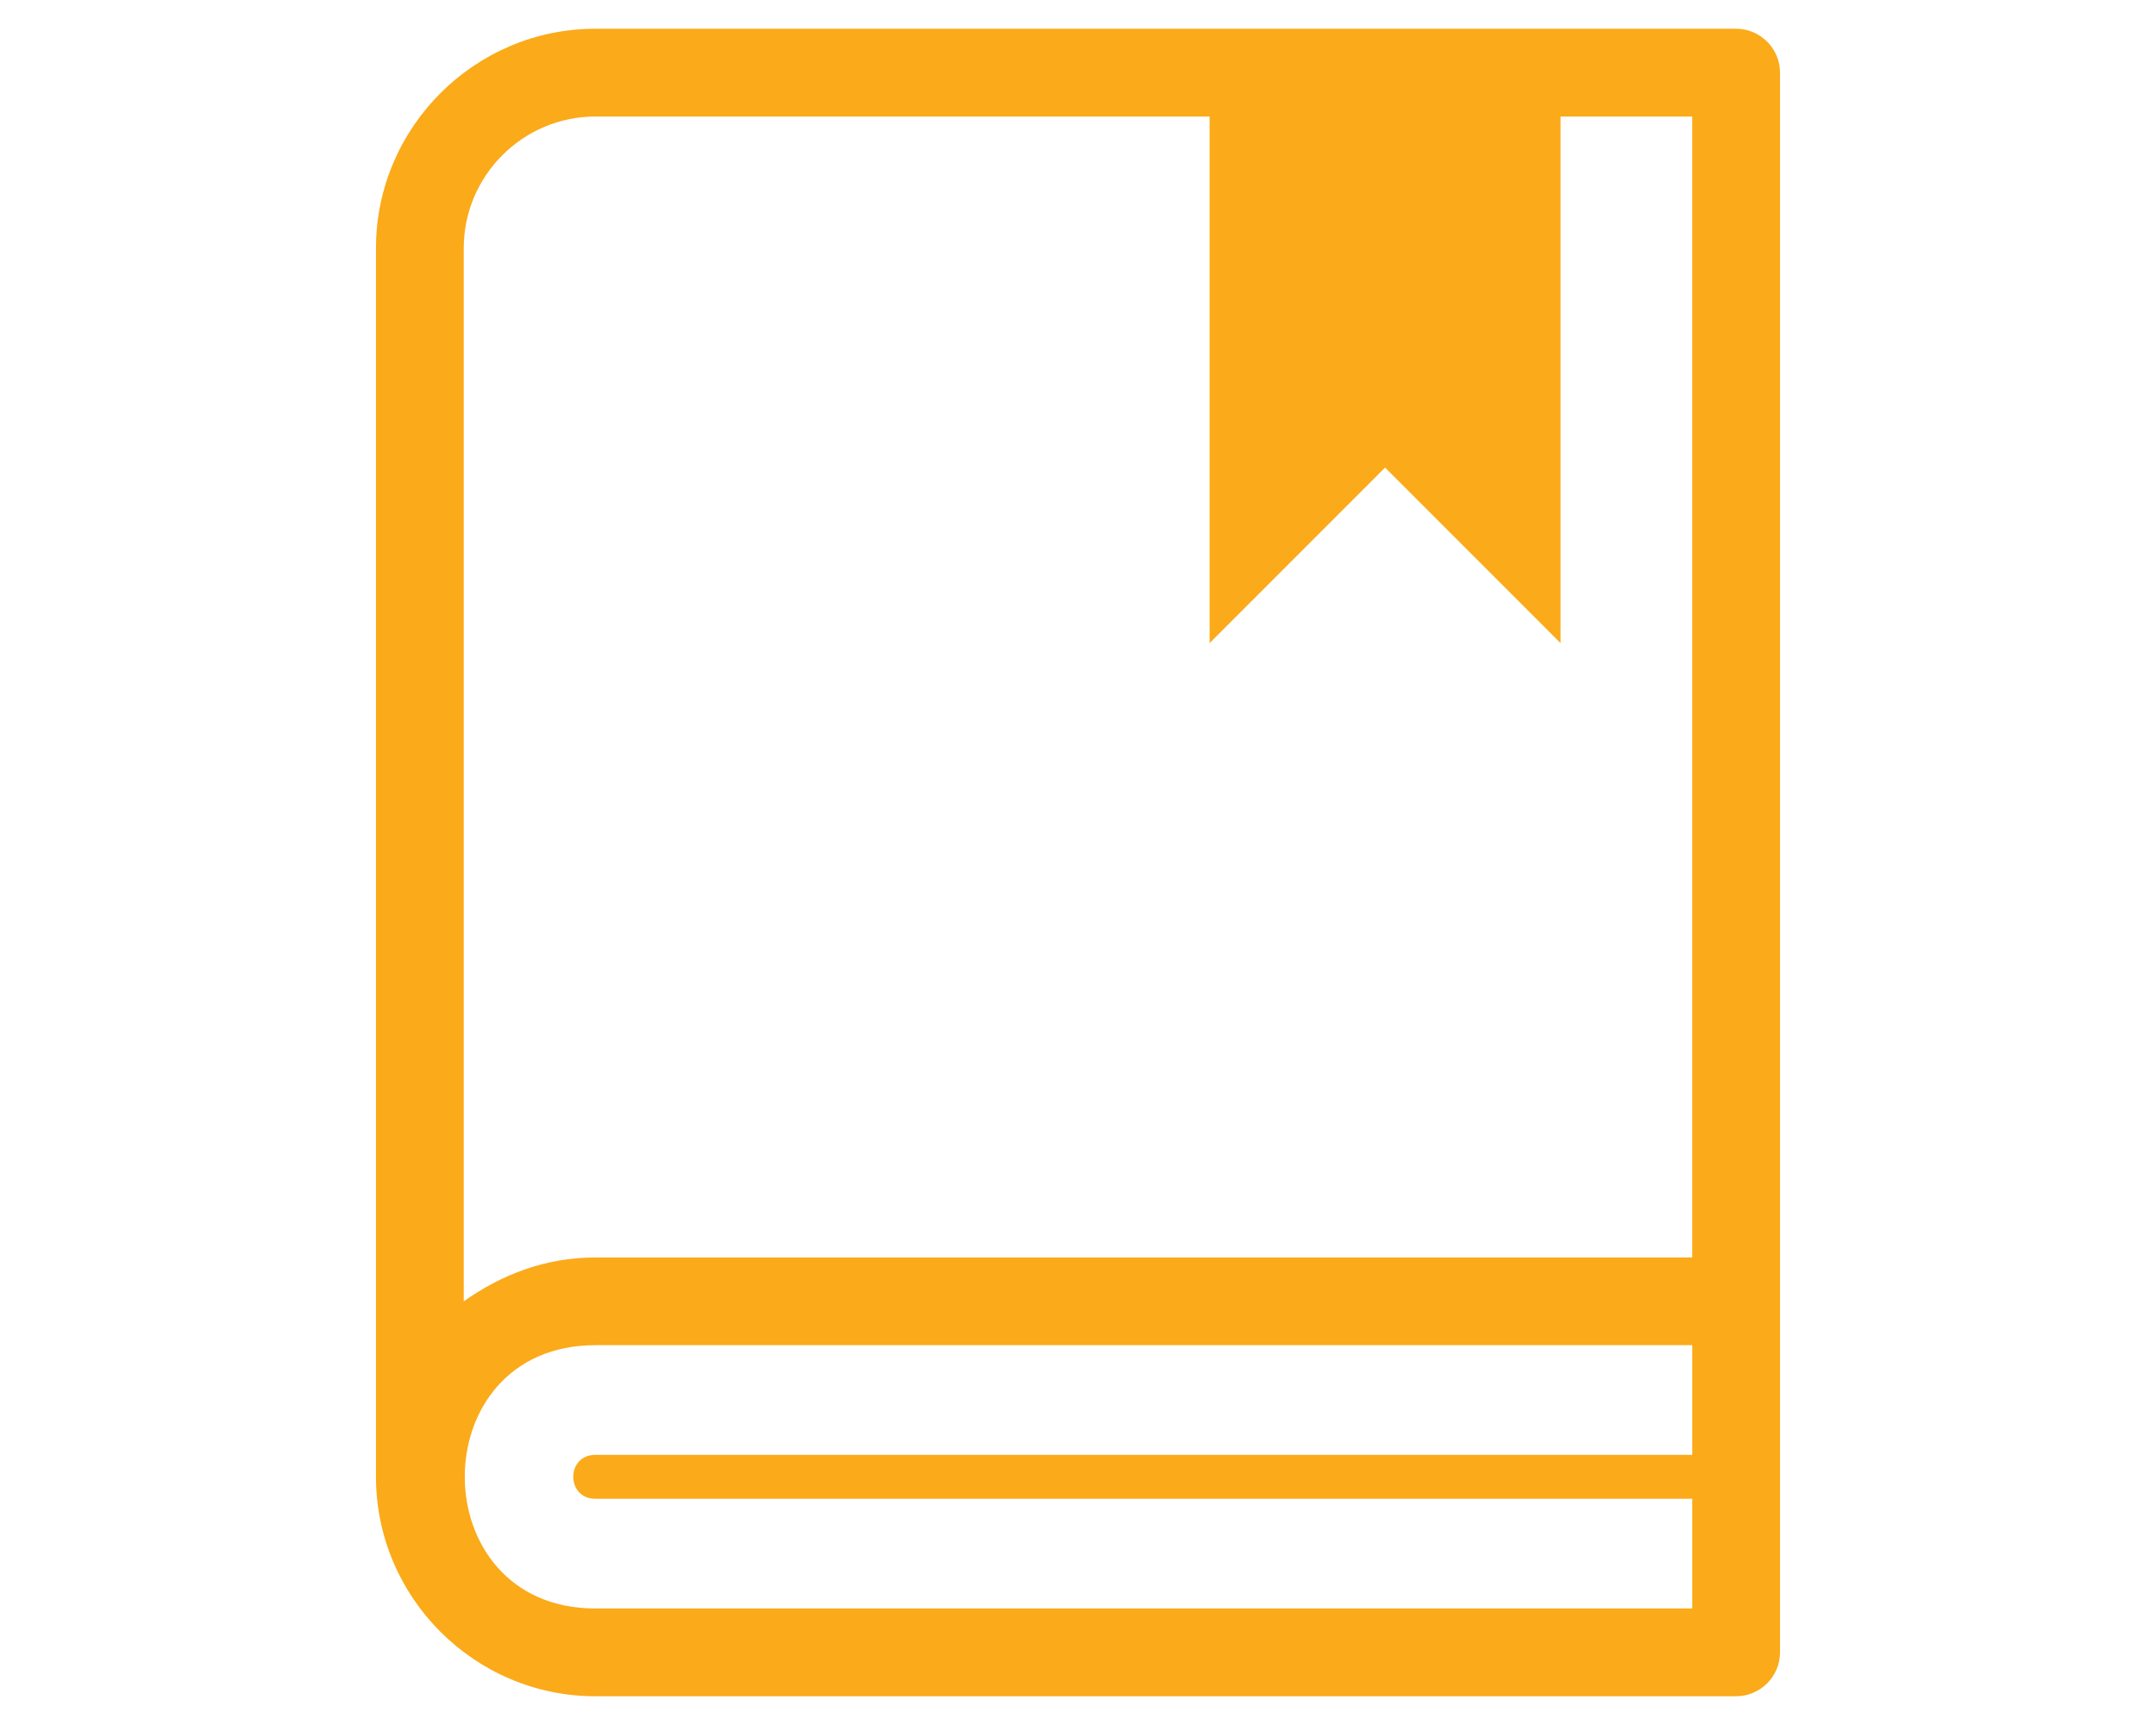<?xml version="1.0" encoding="utf-8"?>
<!-- Generator: Adobe Illustrator 16.0.4, SVG Export Plug-In . SVG Version: 6.00 Build 0)  -->
<!DOCTYPE svg PUBLIC "-//W3C//DTD SVG 1.1//EN" "http://www.w3.org/Graphics/SVG/1.1/DTD/svg11.dtd">
<svg version="1.1" id="Layer_1" xmlns="http://www.w3.org/2000/svg" xmlns:xlink="http://www.w3.org/1999/xlink" x="0px" y="0px"
	 width="75px" height="60px" viewBox="0 0 75 60" enable-background="new 0 0 75 60" xml:space="preserve">
<g>
	<path fill="#FBAA19" d="M60.395,1H20.71c-4.197,0-7.631,3.434-7.631,7.631v42.737c0,4.197,3.434,7.632,7.631,7.632h39.685
		c0.839,0,1.526-0.688,1.526-1.526V2.526C61.921,1.687,61.233,1,60.395,1 M20.71,4.053h21.368v18.316l6.105-6.106l6.104,6.106V4.053
		h4.579v39.685H20.71c-1.756,0-3.281,0.609-4.578,1.525V8.631C16.132,6.113,18.191,4.053,20.71,4.053 M20.71,55.947
		c-6.051,0-6.062-9.158,0-9.158h38.157v3.815H20.71c-1.025,0-1.023,1.527,0,1.527h38.157v3.815H20.71z"/>
</g>
</svg>
